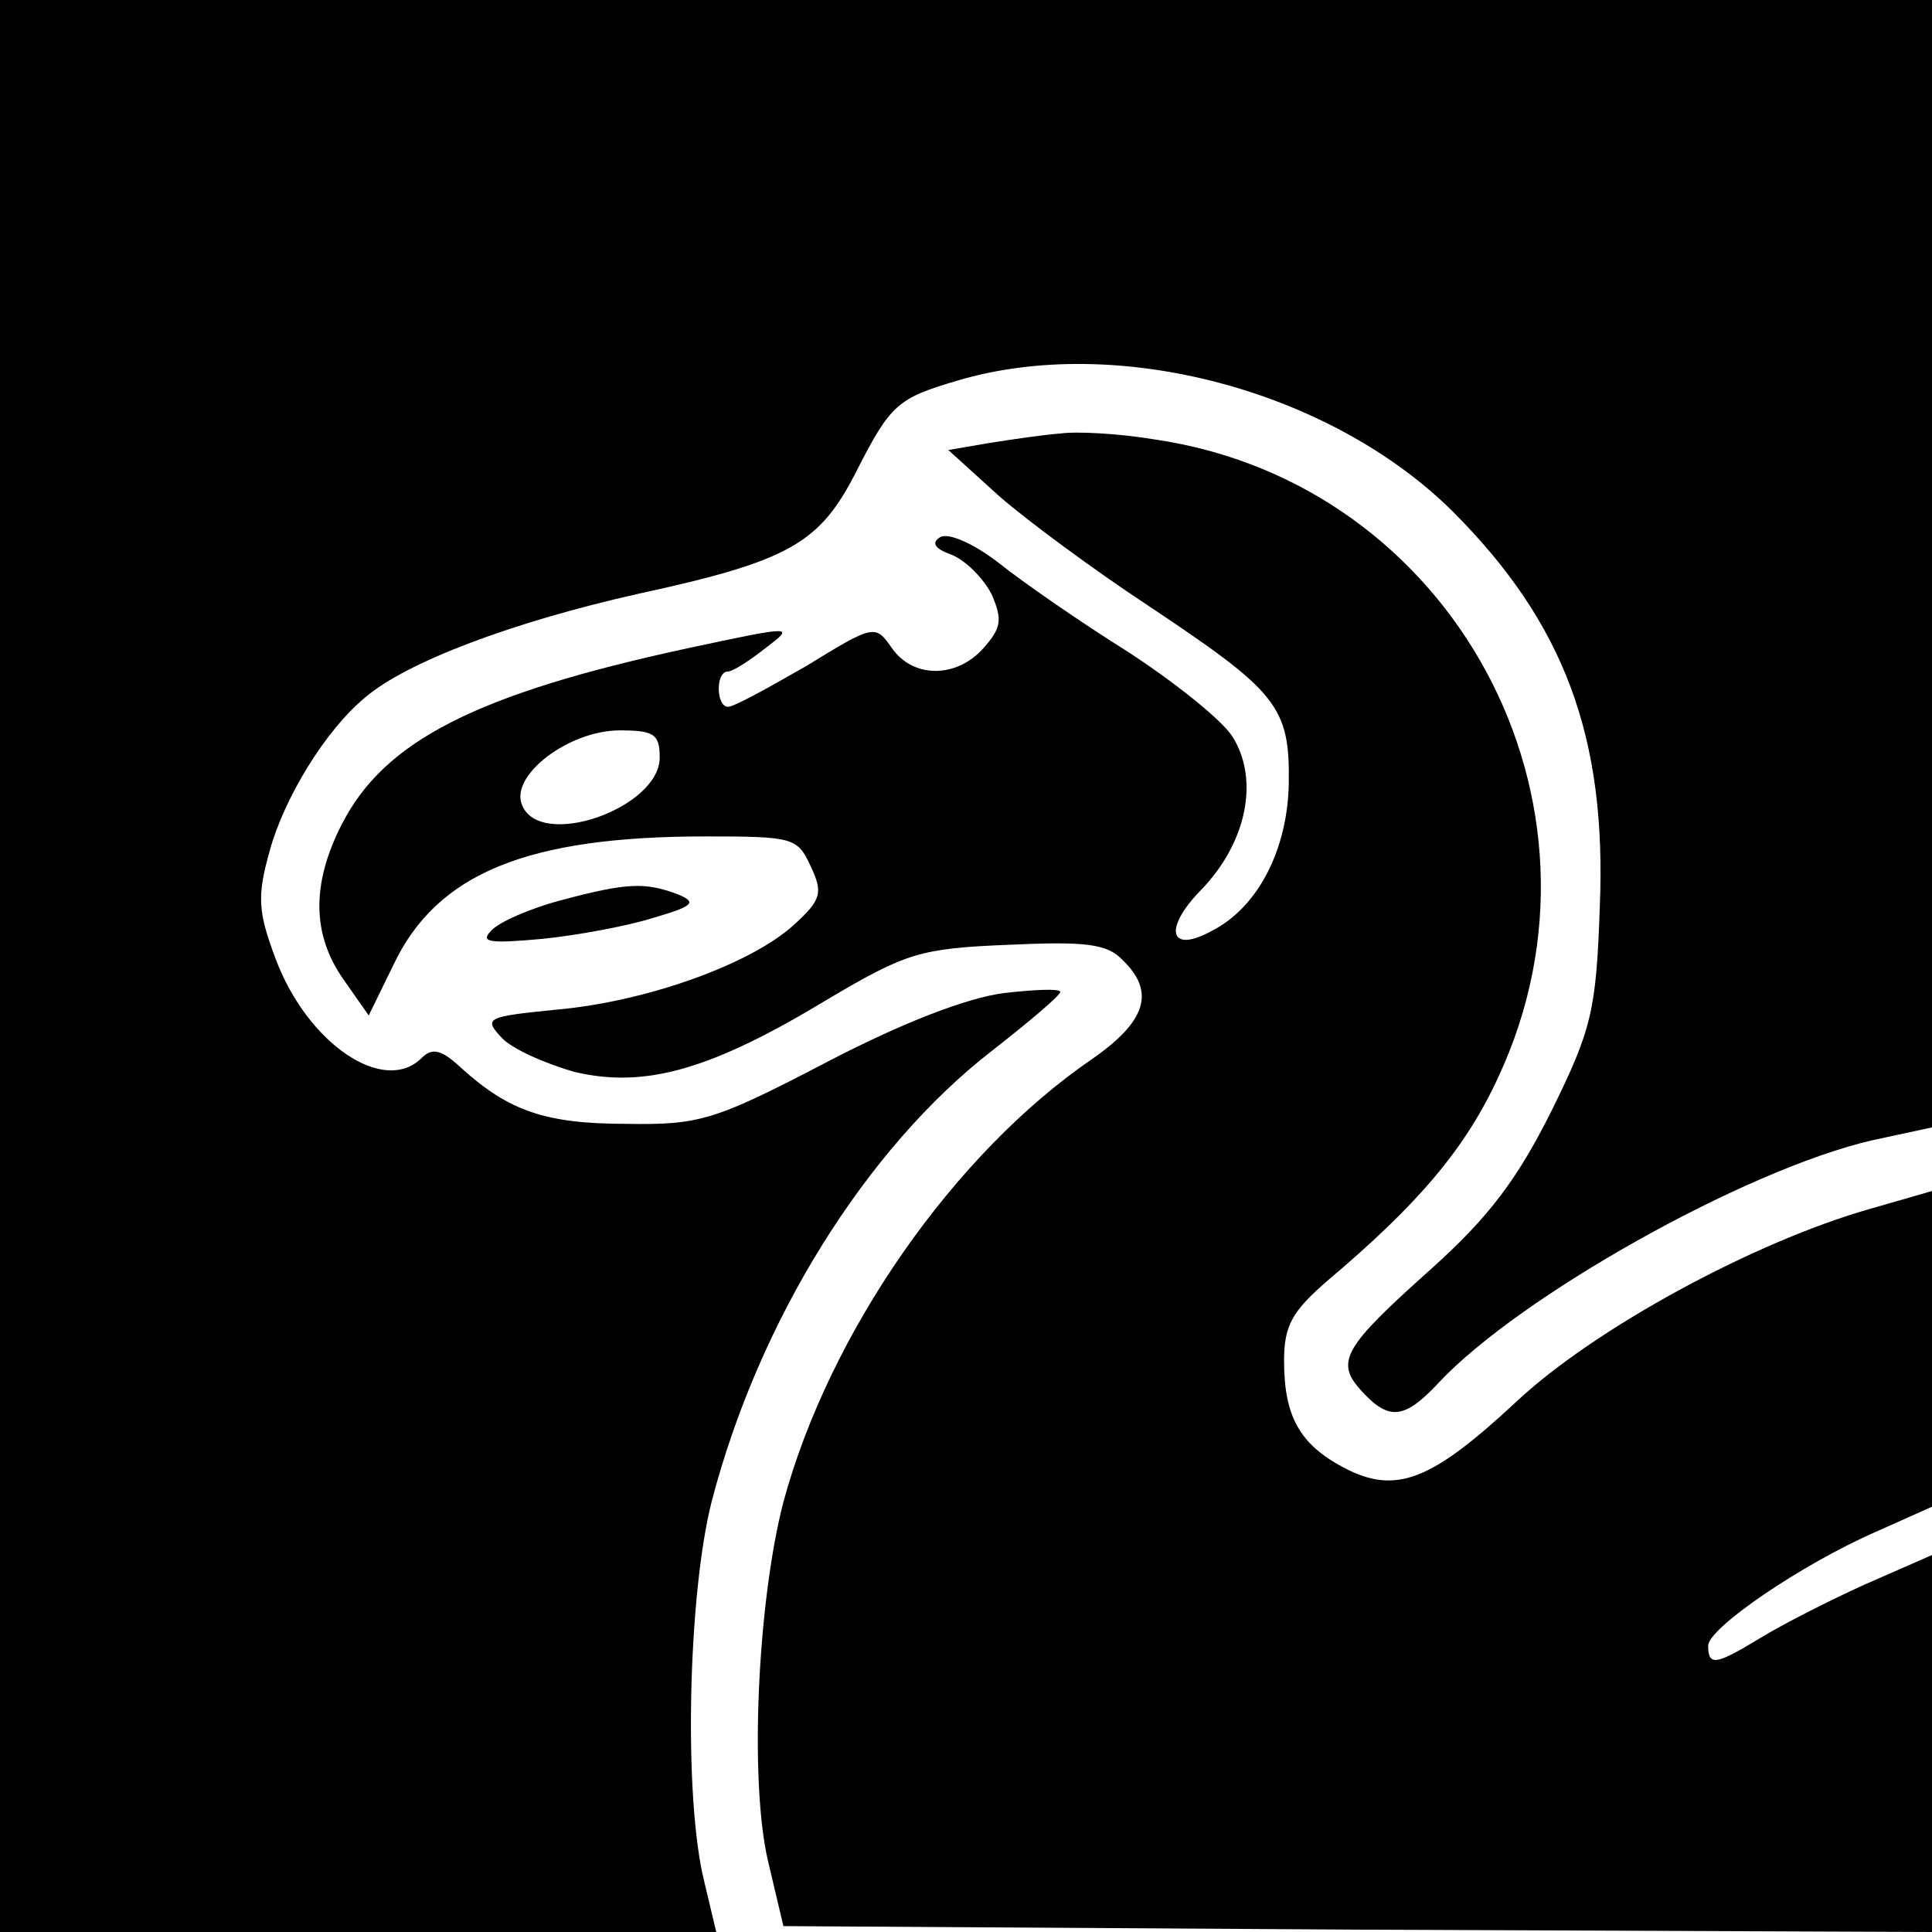 <?xml version="1.0" standalone="no"?>
<!DOCTYPE svg PUBLIC "-//W3C//DTD SVG 20010904//EN"
 "http://www.w3.org/TR/2001/REC-SVG-20010904/DTD/svg10.dtd">
<svg version="1.0" xmlns="http://www.w3.org/2000/svg"
 width="164pt" height="164pt" viewBox="0 0 164 164"
 preserveAspectRatio="xMidYMid meet">
<g transform="translate(0,164) scale(0.1,-0.1)"
fill="#000000" stroke="none">
<path d="M0 820 l0 -820 304 0 304 0 -10 42 c-18 71 -14 244 6 323 40 154 131
300 238 383 32 25 58 47 58 50 0 3 -22 2 -48 -1 -31 -4 -86 -25 -151 -59 -94
-49 -107 -53 -169 -52 -69 0 -100 11 -140 47 -17 16 -25 18 -34 9 -32 -32 -97
12 -124 84 -15 40 -16 53 -5 92 12 44 47 102 81 130 35 30 125 64 232 88 129
28 154 43 185 104 29 57 35 62 86 77 135 40 316 -8 420 -111 95 -95 131 -192
125 -336 -3 -88 -7 -104 -41 -173 -29 -58 -53 -90 -102 -134 -75 -67 -82 -79
-59 -104 23 -25 36 -24 65 7 68 73 260 181 368 206 l51 11 0 479 0 478 -820 0
-820 0 0 -820z"/>
<path d="M900 1272 c-14 -1 -41 -5 -60 -8 l-35 -6 43 -39 c24 -21 81 -63 125
-92 111 -74 122 -86 121 -152 -1 -56 -26 -105 -65 -125 -36 -20 -42 1 -10 34
40 41 50 95 27 131 -9 14 -49 46 -89 72 -40 25 -89 59 -109 75 -22 17 -43 26
-50 22 -8 -5 -4 -10 10 -15 12 -5 27 -20 34 -34 9 -21 8 -28 -7 -45 -23 -26
-60 -26 -78 0 -14 20 -15 20 -72 -15 -33 -19 -62 -35 -67 -35 -10 0 -11 30 0
30 4 0 18 9 32 20 25 19 24 19 -65 0 -181 -39 -259 -79 -295 -150 -26 -51 -25
-94 2 -132 l21 -30 21 43 c37 78 114 109 265 109 74 0 78 -1 89 -25 11 -23 9
-29 -14 -50 -36 -33 -124 -65 -201 -72 -60 -6 -63 -7 -47 -24 8 -9 37 -22 62
-29 60 -14 116 2 215 62 66 39 78 43 153 46 65 3 84 1 97 -13 28 -27 20 -52
-26 -84 -117 -80 -223 -232 -262 -376 -22 -85 -29 -237 -13 -305 l13 -55 488
-3 487 -2 0 160 0 160 -57 -25 c-31 -14 -70 -34 -88 -45 -38 -23 -45 -25 -45
-7 0 15 79 69 143 97 l47 21 0 134 0 134 -52 -15 c-99 -28 -235 -102 -301
-164 -72 -67 -102 -79 -146 -56 -38 20 -51 44 -51 91 0 30 7 42 37 68 77 65
117 112 145 173 108 232 -38 504 -292 541 -30 5 -66 7 -80 5z m-340 -275 c0
-43 -102 -79 -117 -40 -10 25 40 63 83 63 29 0 34 -3 34 -23z"/>
<path d="M477 876 c-27 -7 -54 -19 -60 -26 -10 -10 -1 -11 43 -7 30 3 73 11
95 18 34 10 37 13 20 20 -27 10 -42 10 -98 -5z"/>
</g>
</svg>
